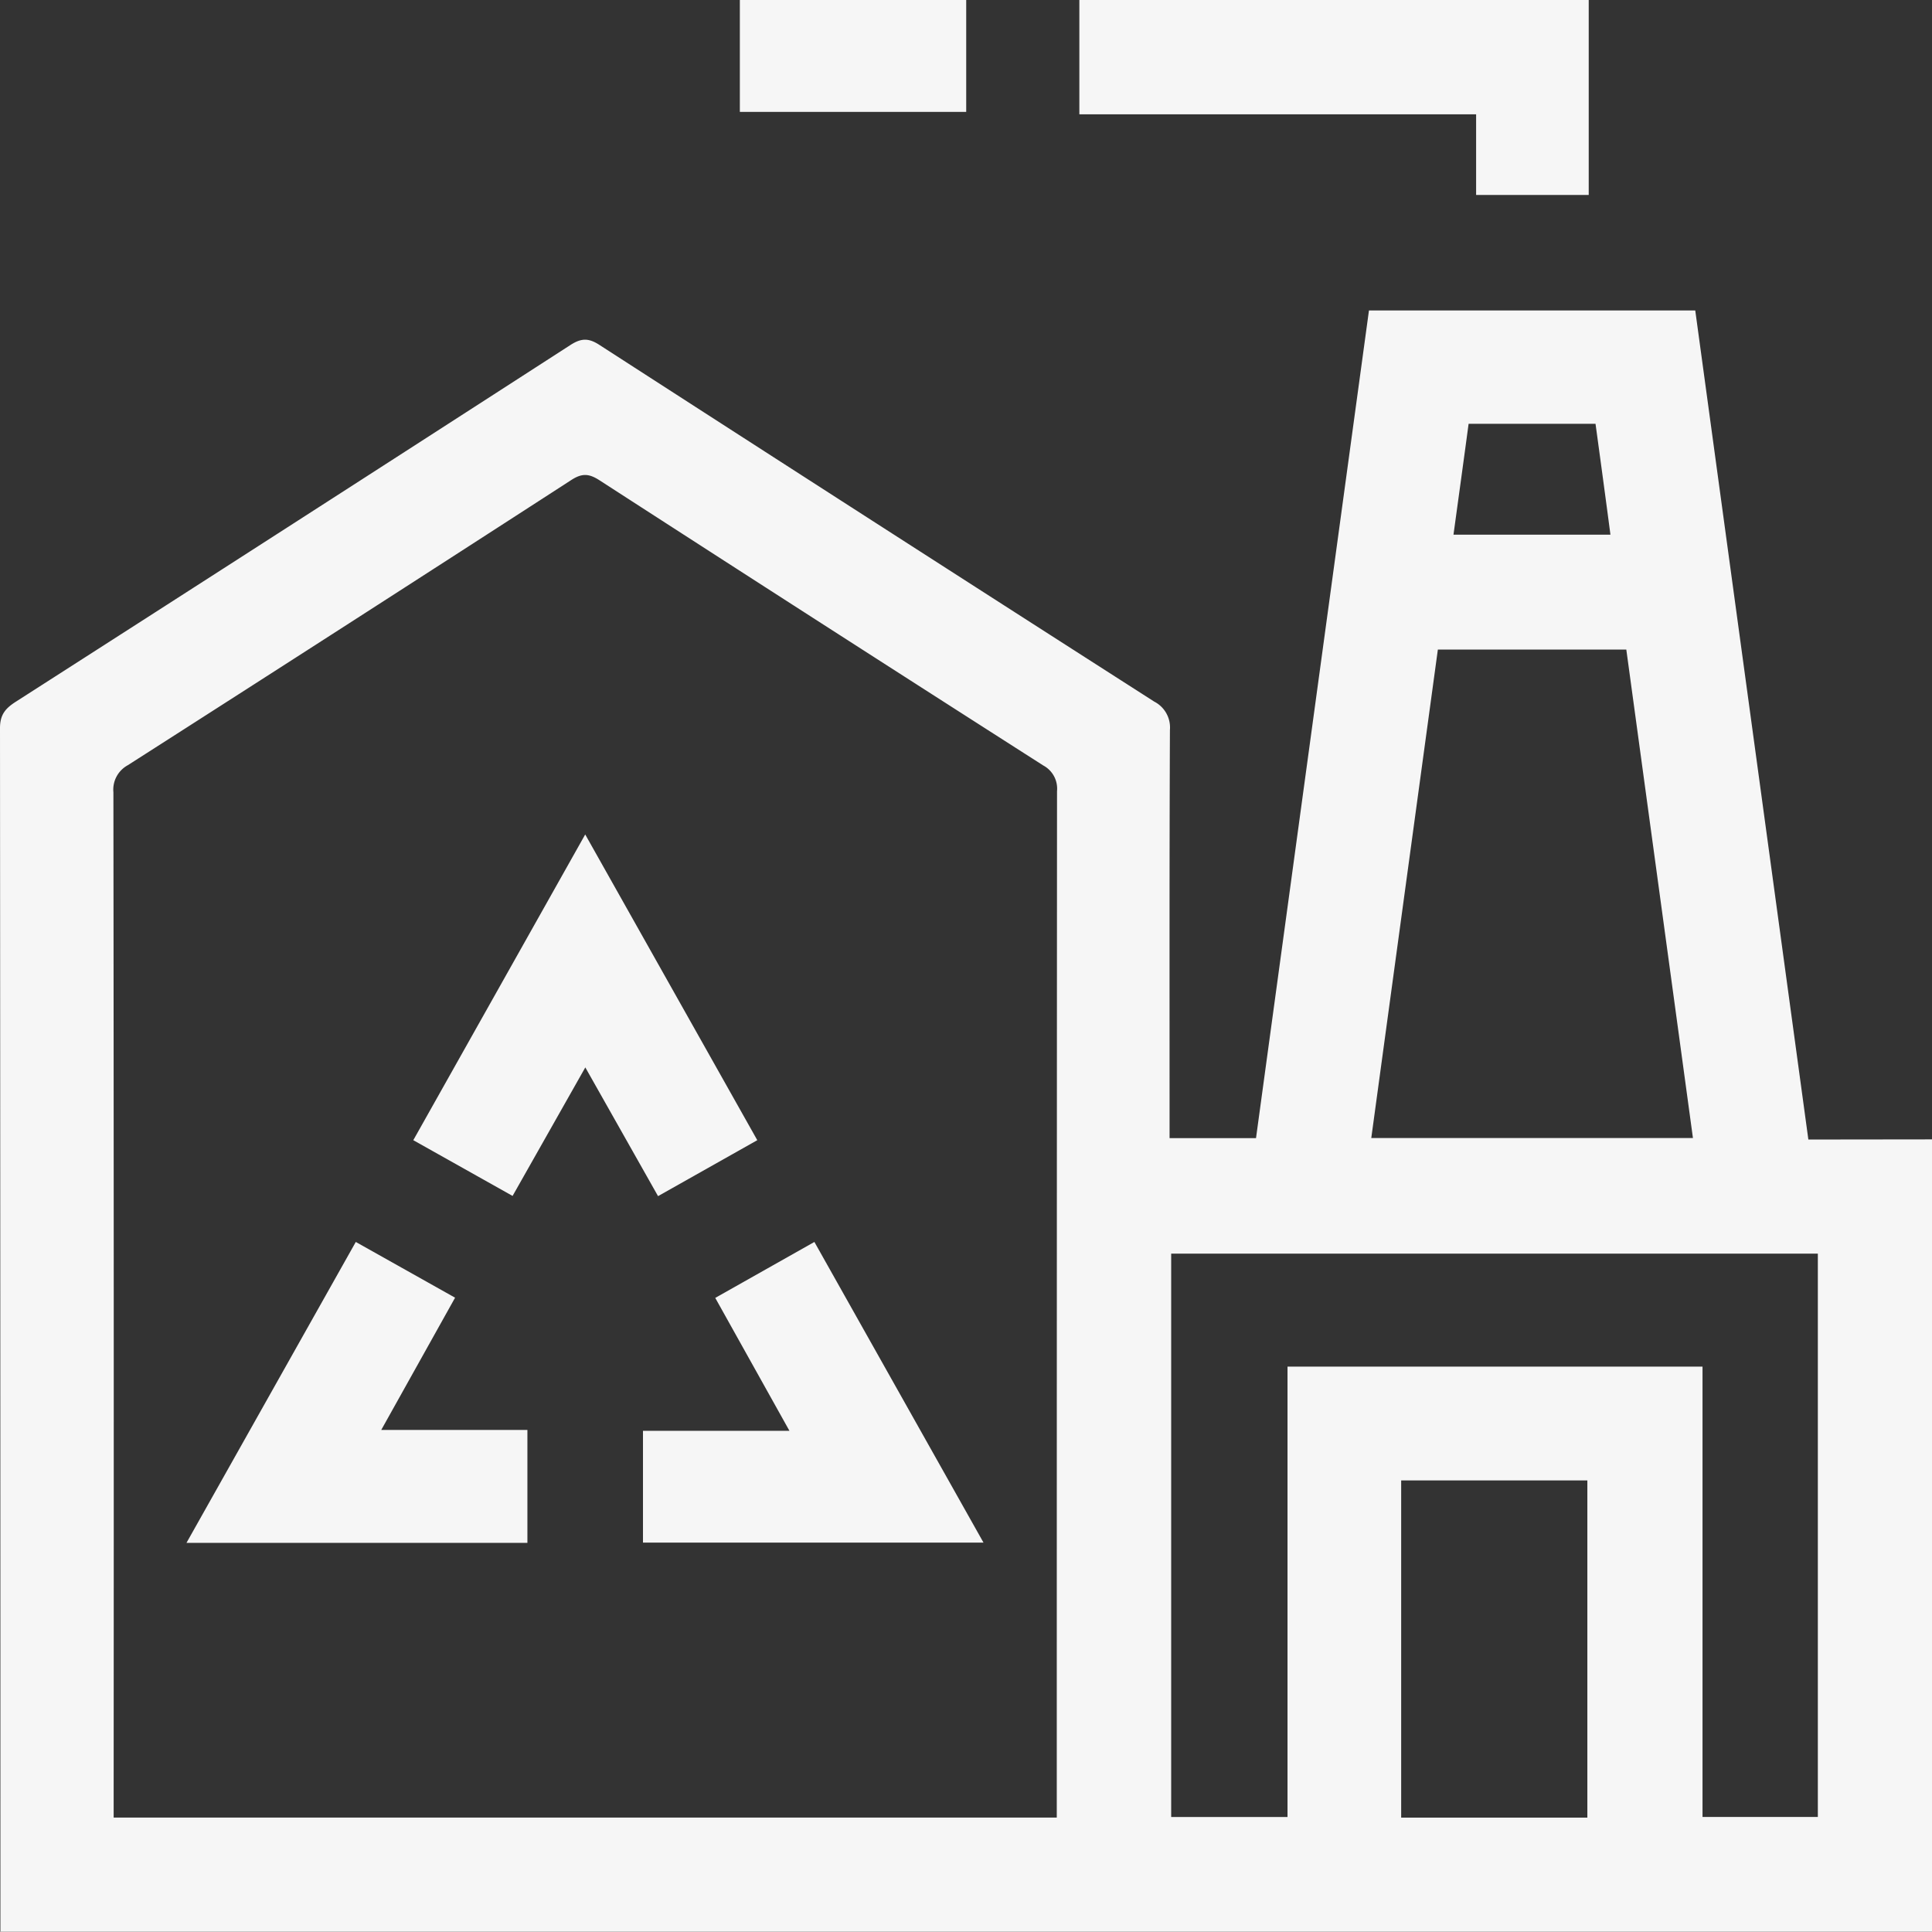 <svg xmlns="http://www.w3.org/2000/svg" viewBox="0 0 383.32 383.25"><rect x="0" y="0" width="383.32" height="383.25" fill="#333333" stroke="none"/><defs><style>.cls-1{fill:#f6f6f6;}</style></defs><g id="Calque_2" data-name="Calque 2"><g id="Calque_1-2" data-name="Calque 1"><path class="cls-1" d="M383.32,226.06V383.25H.08v-3.43Q.08,262.15,0,144.46c0-2.7,1.11-3.93,3.13-5.23q55.07-35.29,110-70.75c2.2-1.43,3.67-1.45,5.87,0q54.93,35.46,110,70.72a5.77,5.77,0,0,1,3.12,5.62c-.11,25.7-.07,51.39-.07,77.09v3.9H249.2q11.25-82.44,22.41-164.21h64.74c7.48,54.85,14.95,109.55,22.44,164.49ZM209.67,360.62v-3.43q0-100.11.05-200.22a5.22,5.22,0,0,0-2.72-5.09q-44.1-28.18-88.06-56.59c-2.06-1.33-3.45-1.44-5.58-.06q-43.94,28.42-88,56.59a5.52,5.52,0,0,0-2.86,5.38q.11,99.74.05,199.47v3.95Zm128.12-89.48v89.35h22.88V248.73H232.37V360.5h23.08V271.14ZM285.28,128.88c-4.41,32.32-8.8,64.55-13.21,96.91h63.82c-4.43-32.51-8.83-64.73-13.22-96.91Zm29.66,231.75v-66.9H278v66.9Zm1.62-276.55H291.38c-1,7.47-2,14.69-3,22h31.14C318.54,98.61,317.57,91.47,316.56,84.08Z"/><path class="cls-1" d="M315.21,0V38.68H292.87v-16H214.15V0Z"/><path class="cls-1" d="M191.7,0V22.2H146.79V0Z"/><path class="cls-1" d="M82,226.22c11.37-20.23,22.53-40.06,34.11-60.66l34.14,60.66-19.69,11.1-14.43-25.54-14.43,25.5Z"/><path class="cls-1" d="M37,306.11l33.59-59.7,19.7,11.06L75.64,283.71h29v22.4Z"/><path class="cls-1" d="M161.58,246.41l33.55,59.65H127.57V283.88h29.06l-14.72-26.37Z"/></g></g></svg>
